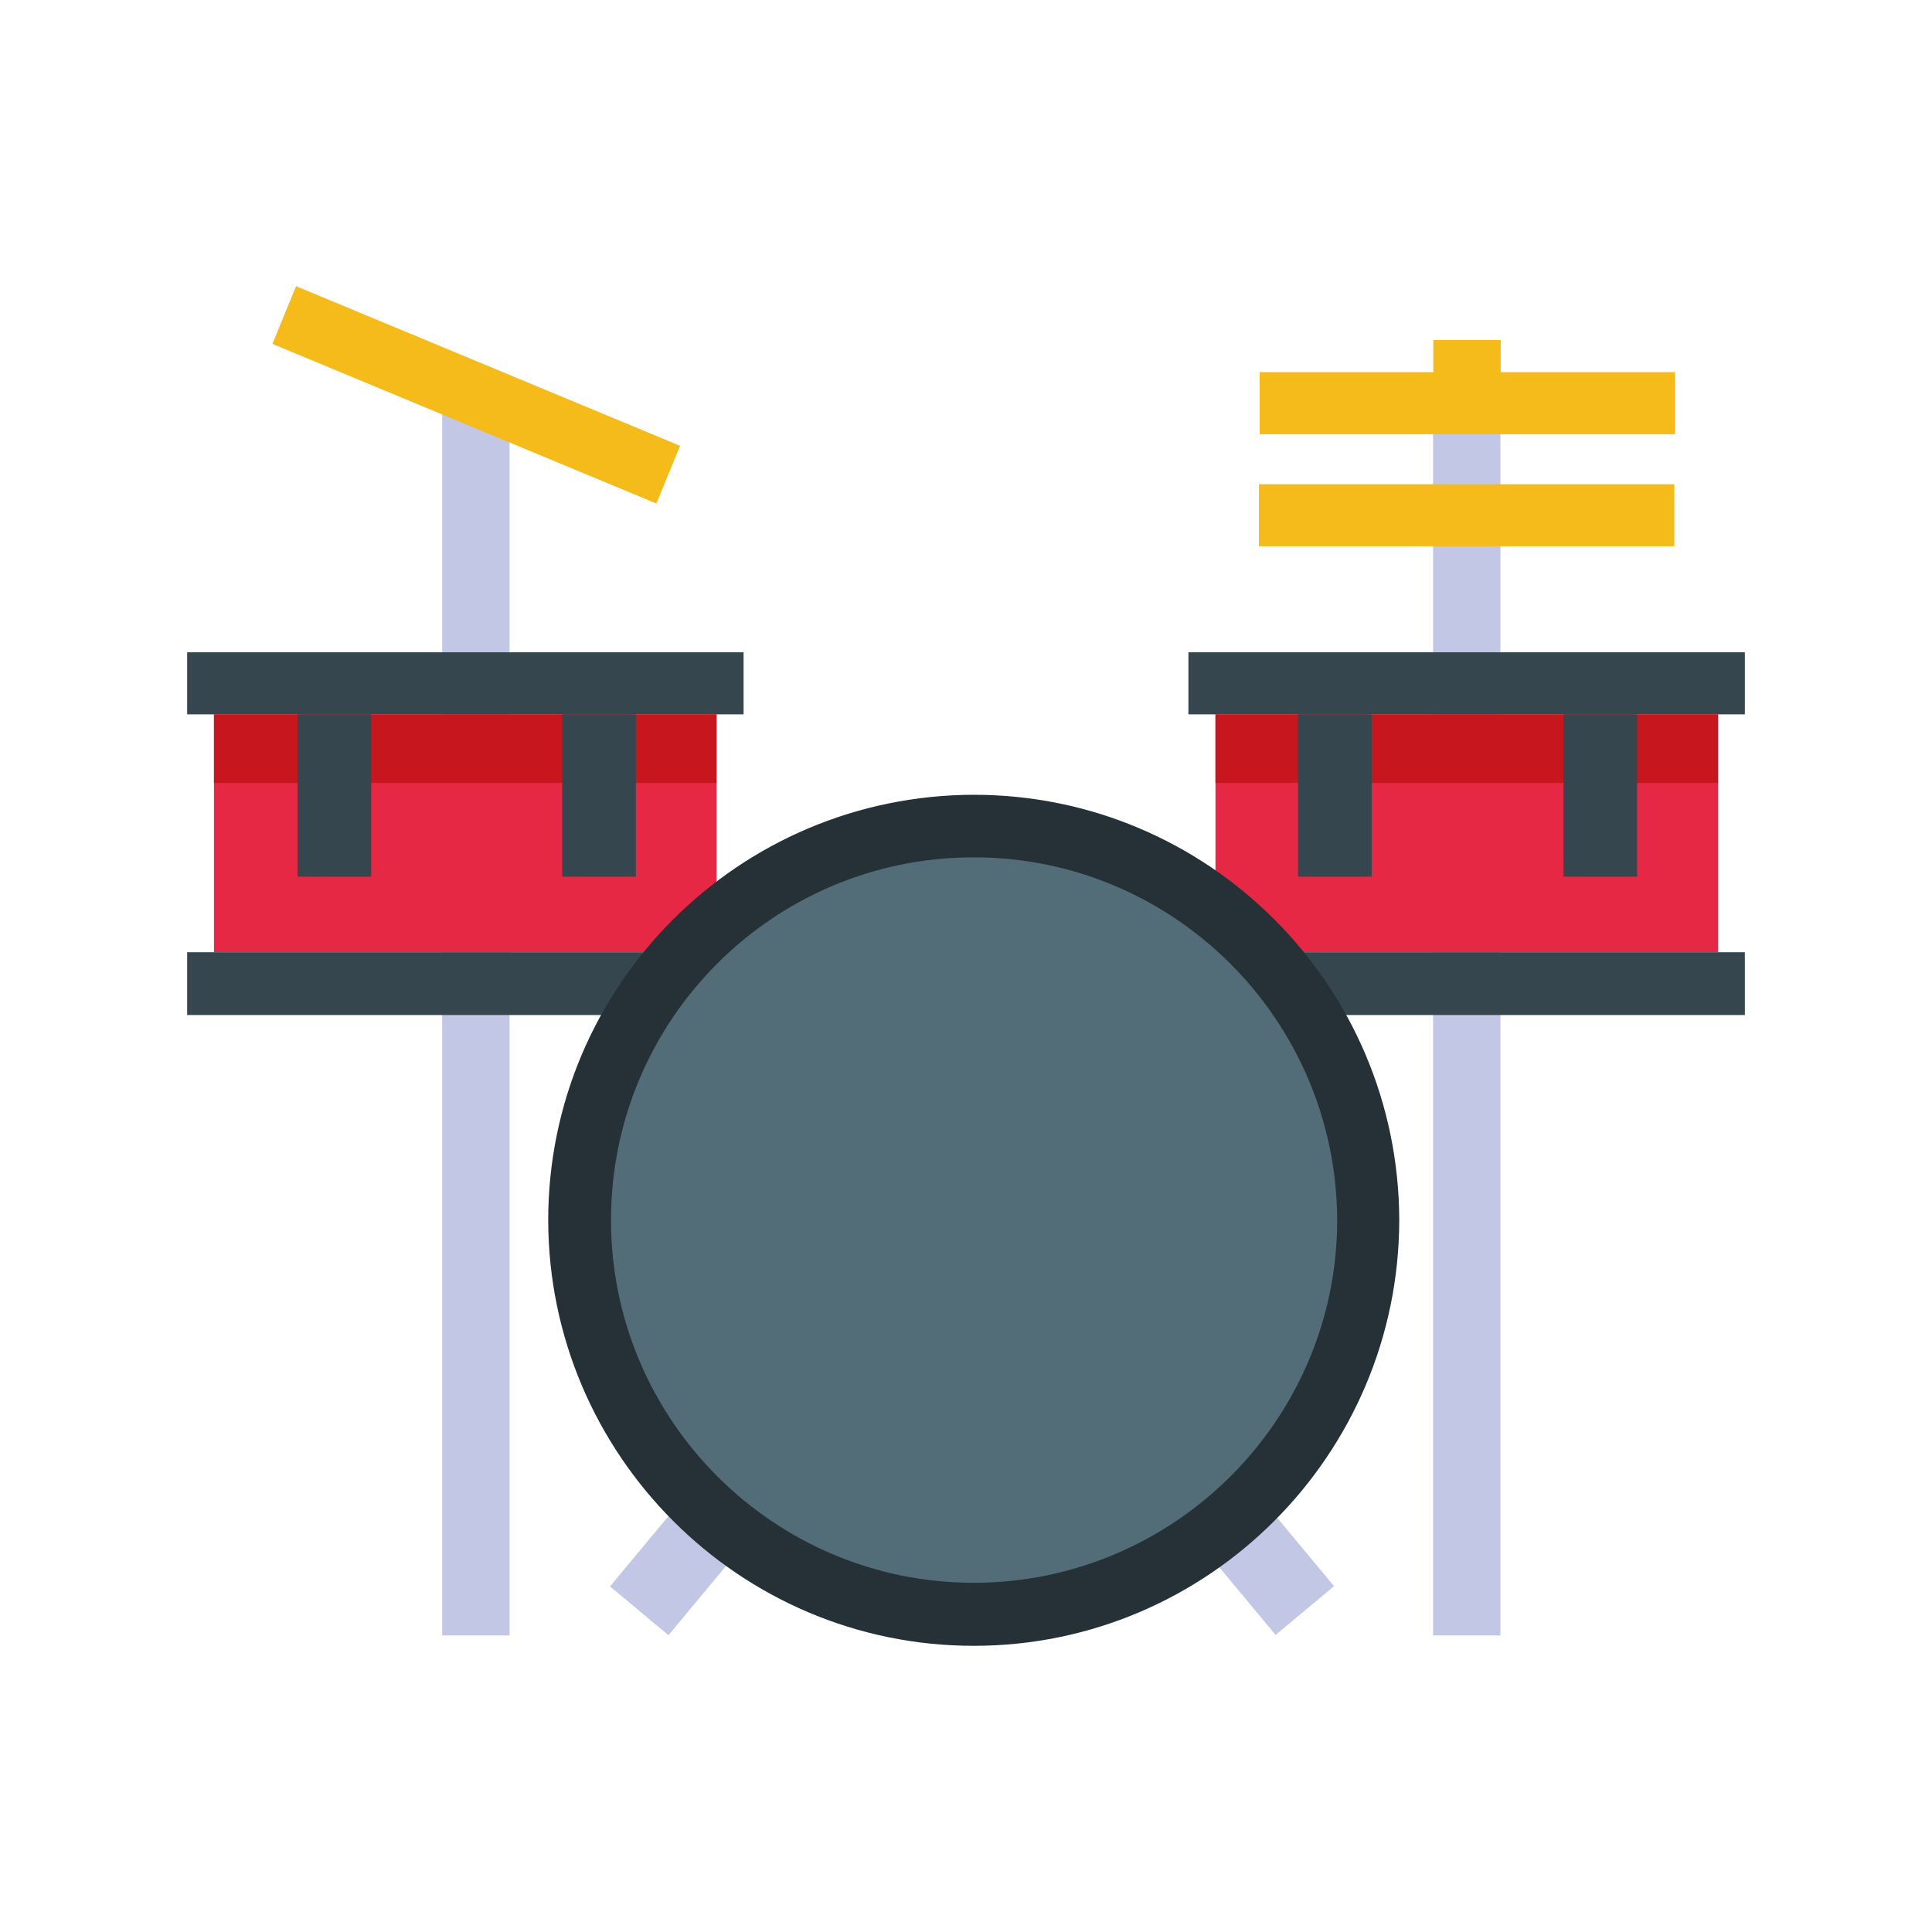 <?xml version="1.0" encoding="utf-8"?>
<!-- Generator: Adobe Illustrator 28.3.0, SVG Export Plug-In . SVG Version: 6.00 Build 0)  -->
<svg version="1.1" id="Layer_1" xmlns="http://www.w3.org/2000/svg" xmlns:xlink="http://www.w3.org/1999/xlink" x="0px" y="0px"
	 viewBox="0 0 800 800" style="enable-background:new 0 0 800 800;" xml:space="preserve">
<style type="text/css">
	.st0{fill:#C2C7E5;}
	.st1{fill:#F5BB1B;}
	.st2{fill:#35464E;}
	.st3{fill:#E72845;}
	.st4{fill:#C7161E;}
	.st5{fill:#526C78;}
	.st6{fill:#263137;}
</style>
<g>
	<path class="st0" d="M593.2,163.6h28.1v513.6h-27.9V163.6H593.2z"/>
	<path id="crash_x5F_cymbal_x5F_1" class="st1" d="M621.4,154.1v-13.3h-27.9v13.3h-71.9v25.7h172v-25.7H621.4z M521.3,200.5h172
		v25.7h-172V200.5z"/>
	<path class="st0" d="M183.1,163.6H211v513.6h-27.9V163.6z"/>
	<path id="crash_x5F_cymbal_x5F_2" class="st1" d="M122.6,118.5l159,66.1l-9.8,23.9l-159-66.1L122.6,118.5z"/>
	<path id="drum_x5F_1" class="st2" d="M77.5,270.1h230.4v25.7H77.5V270.1z"/>
	<path class="st3" d="M88.6,295.8h208.1v98.5H88.6V295.8z"/>
	<path class="st2" d="M77.5,394.3h230.4v26H77.5V394.3z"/>
	<path class="st4" d="M88.6,295.8h208.1v28.4H88.6V295.8z"/>
	<path class="st2" d="M123.2,295.8h30.5V363h-30.5V295.8z M232.8,295.8h30.5V363h-30.5V295.8z"/>
	<path id="drum_x5F_2" class="st2" d="M492.1,270.1h230.4v25.7H492.1V270.1z"/>
	<path class="st3" d="M503.3,295.8h208.1v98.5H503.3V295.8z"/>
	<path class="st2" d="M492.1,394.3h230.4v26H492.1V394.3z"/>
	<path class="st4" d="M503.3,295.8h208.1v28.4H503.3V295.8z"/>
	<path class="st2" d="M537.5,295.8H568V363h-30.5V295.8z M647.4,295.8h30.5V363h-30.5V295.8z"/>
	<path class="st0" d="M552.4,656.8L528.2,677l-38-45.7l24.2-20.2L552.4,656.8z M290.6,611.2l24.2,20.2l-38,45.7l-24.2-20.2
		L290.6,611.2z"/>
	<path class="st5" d="M239.9,505.2c0,90.2,73,163.2,163.2,163.2s163.2-73,163.2-163.2S493.4,342,403.2,342
		C312.9,342,239.9,415,239.9,505.2L239.9,505.2z"/>
	<path class="st6" d="M403.2,681.5c-97.1,0-176-79.1-176.2-176.2c0-97.1,78.8-176,176.2-176.2c97.1,0,176,78.8,176.2,176.2
		C579.2,602.4,500.3,681.5,403.2,681.5z M403.2,355C320.1,355,253,422.4,253,505.2s67.4,150.2,150.2,150.2s150.5-67.4,150.5-150.2
		C553.4,422.2,486,355,403.2,355L403.2,355z"/>
</g>
</svg>
